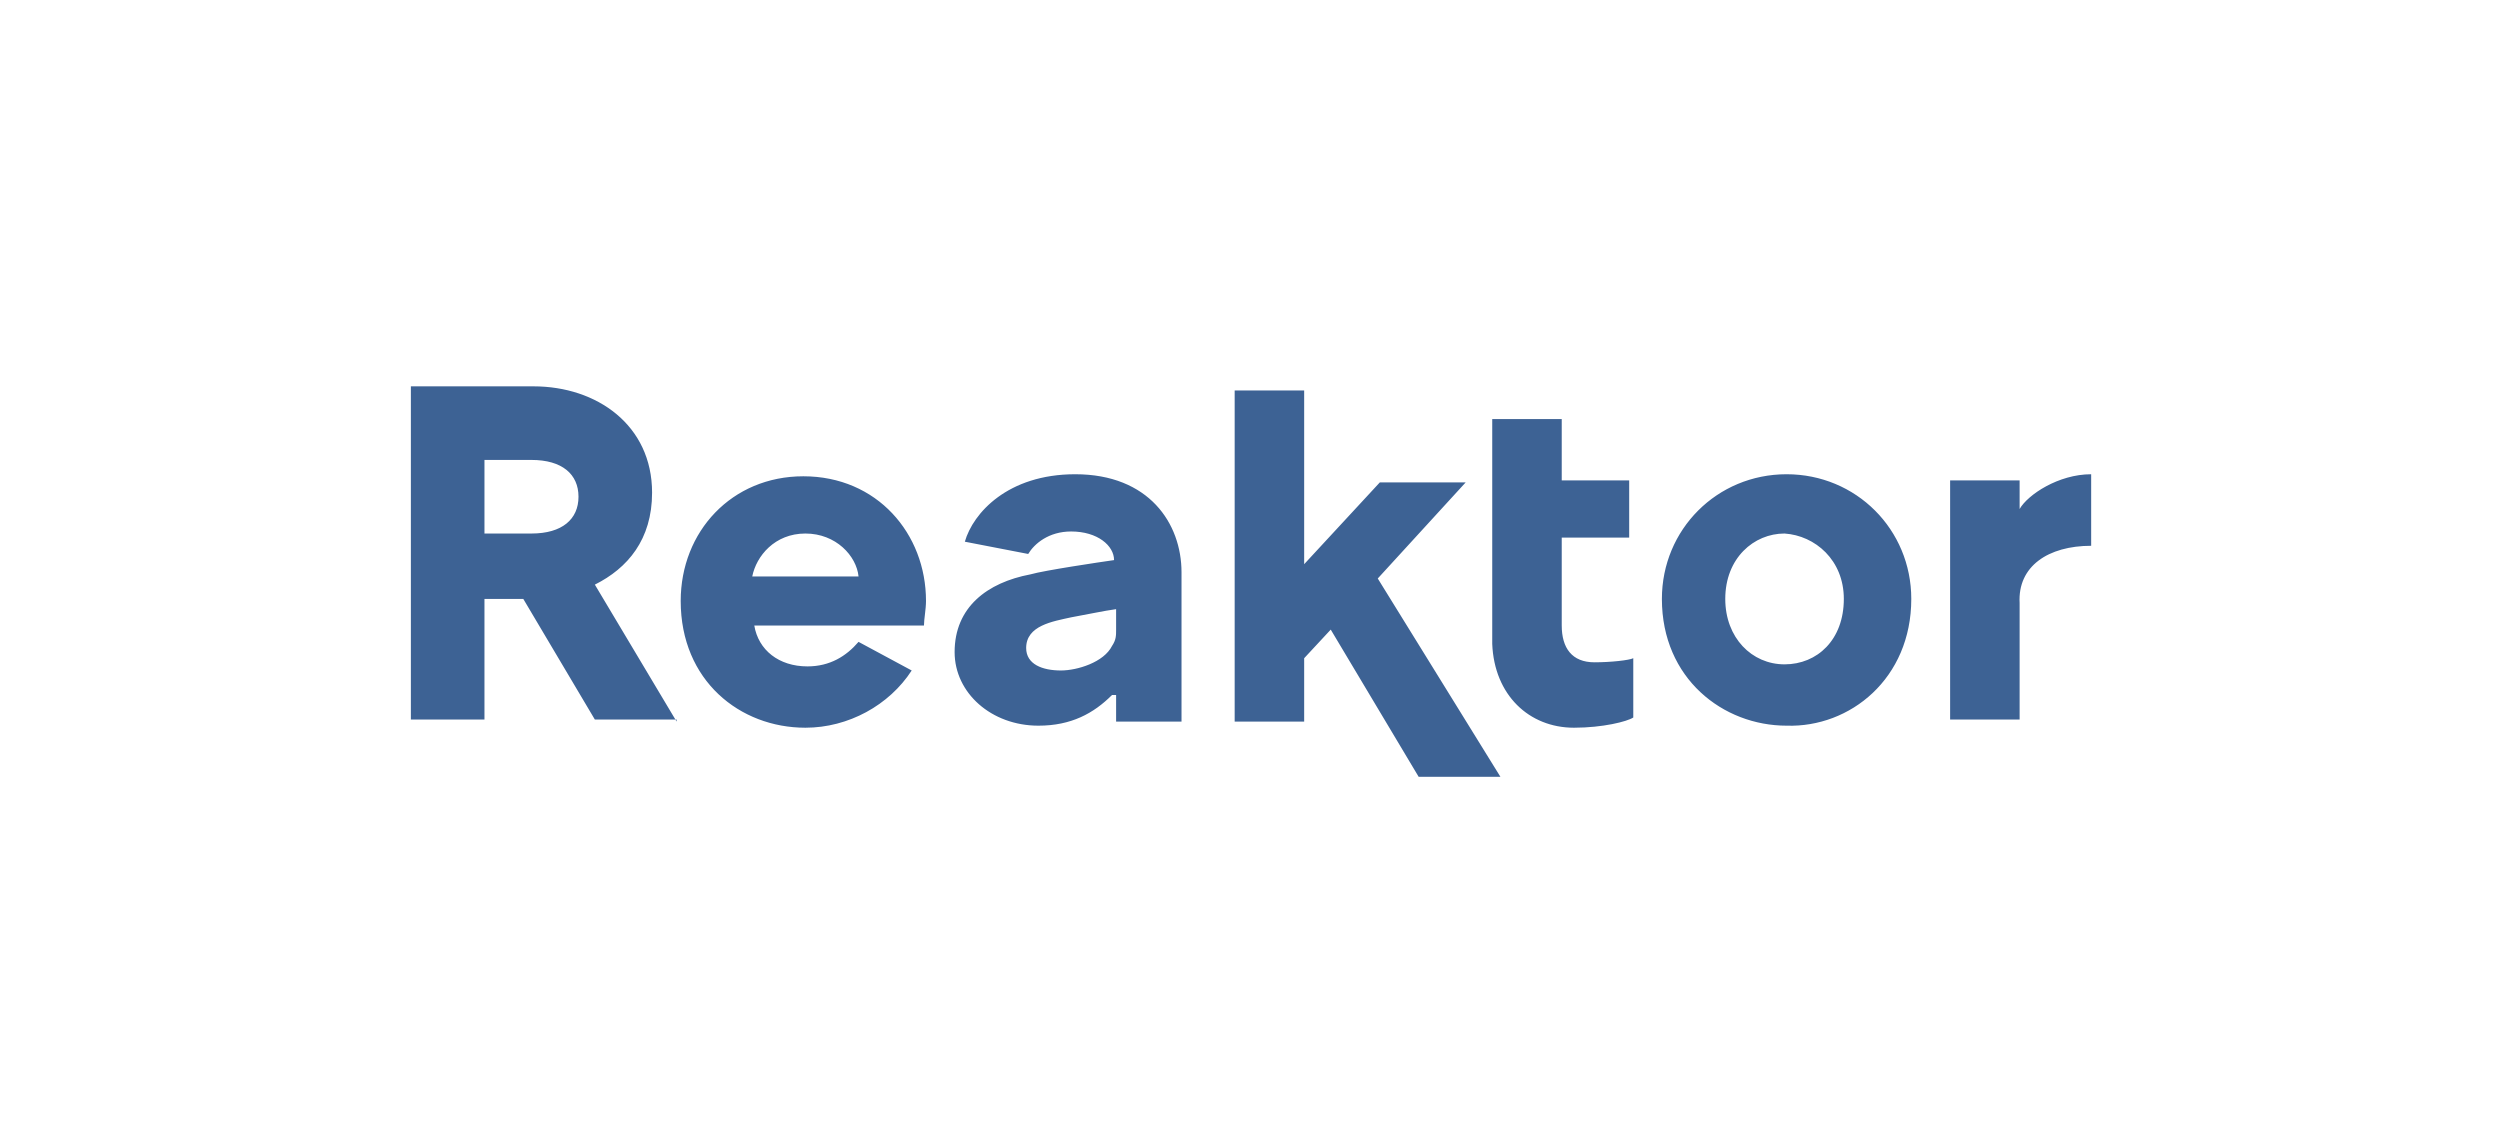 <?xml version="1.0" encoding="utf-8"?>
<!-- Generator: Adobe Illustrator 19.2.0, SVG Export Plug-In . SVG Version: 6.00 Build 0)  -->
<!DOCTYPE svg PUBLIC "-//W3C//DTD SVG 1.0//EN" "http://www.w3.org/TR/2001/REC-SVG-20010904/DTD/svg10.dtd">
<svg version="1.0" id="Layer_1" xmlns="http://www.w3.org/2000/svg" xmlns:xlink="http://www.w3.org/1999/xlink" x="0px" y="0px"
	 width="122.3px" height="55px" viewBox="0 0 122.3 55" enable-background="new 0 0 122.3 55" xml:space="preserve">
<g>
	<path fill="#3D6294" d="M28.3,24.3c0,1.1-0.8,1.8-2.3,1.8h-2.3v-3.6h2.3C27.5,22.5,28.3,23.2,28.3,24.3 M33.1,35.3l-4-6.7
		c1.6-0.8,2.8-2.2,2.8-4.5c0-3.3-2.7-5.2-5.8-5.2h-6v16.3h3.6v-5.9h1.9l3.5,5.9H33.1z M42,28.2h-5.2c0.2-1,1.1-2.1,2.6-2.1
		C40.9,26.1,41.9,27.2,42,28.2 M45.2,30.6c0-0.3,0.1-0.8,0.1-1.2c0-3.3-2.4-6.1-6-6.1c-3.5,0-6,2.7-6,6.1c0,3.9,2.9,6.2,6.1,6.2
		c2.1,0,4.1-1.1,5.2-2.8L42,31.4c-0.6,0.7-1.4,1.2-2.5,1.2c-1.4,0-2.4-0.8-2.6-2H45.2z M54.6,30.8c0,0.3,0,0.5-0.2,0.8
		c-0.4,0.8-1.7,1.2-2.5,1.2c-0.9,0-1.7-0.3-1.7-1.1c0-1.1,1.3-1.3,2.2-1.5c1.1-0.2,1.5-0.3,2.2-0.4V30.8z M54.5,35.3h3.3V28
		c0-2.4-1.6-4.8-5.2-4.8c-3.3,0-5,1.9-5.4,3.3l3.1,0.6c0.3-0.5,1-1.1,2.1-1.1c1.3,0,2.1,0.7,2.1,1.4c-0.7,0.1-3.4,0.5-4.1,0.7
		c-2.1,0.4-3.7,1.6-3.7,3.8c0,2,1.8,3.6,4.1,3.6c1.6,0,2.7-0.6,3.6-1.5h0.2V35.3z M67.4,28.3l4.3-4.7h-4.2l-3.7,4v-8.5h-3.4v16.2
		h3.4v-3.1l1.3-1.4l0,0l4.3,7.2h4L67.4,28.3z M77,35.6c1.4,0,2.6-0.3,2.9-0.5v-2.9c-0.2,0.1-1.1,0.2-1.9,0.2c-1.1,0-1.6-0.7-1.6-1.8
		v-4.3h3.3v-2.8h-3.3v-3h-3.4v11C73.1,34,74.8,35.6,77,35.6 M90.2,29.3c0,2-1.3,3.2-2.9,3.2s-2.9-1.3-2.9-3.2c0-2,1.4-3.2,2.9-3.2
		C88.8,26.2,90.2,27.4,90.2,29.3 M93.5,29.3c0-3.4-2.7-6.1-6.1-6.1c-3.4,0-6.1,2.7-6.1,6.1c0,3.9,3,6.2,6.1,6.2
		C90.5,35.6,93.5,33.2,93.5,29.3 M102.3,26.7v-3.5c-1.6,0-3.1,1-3.5,1.7v-1.4h-3.4v11.7h3.4v-5.7C98.7,27.7,100.2,26.7,102.3,26.7"
		/>
</g>
</svg>
